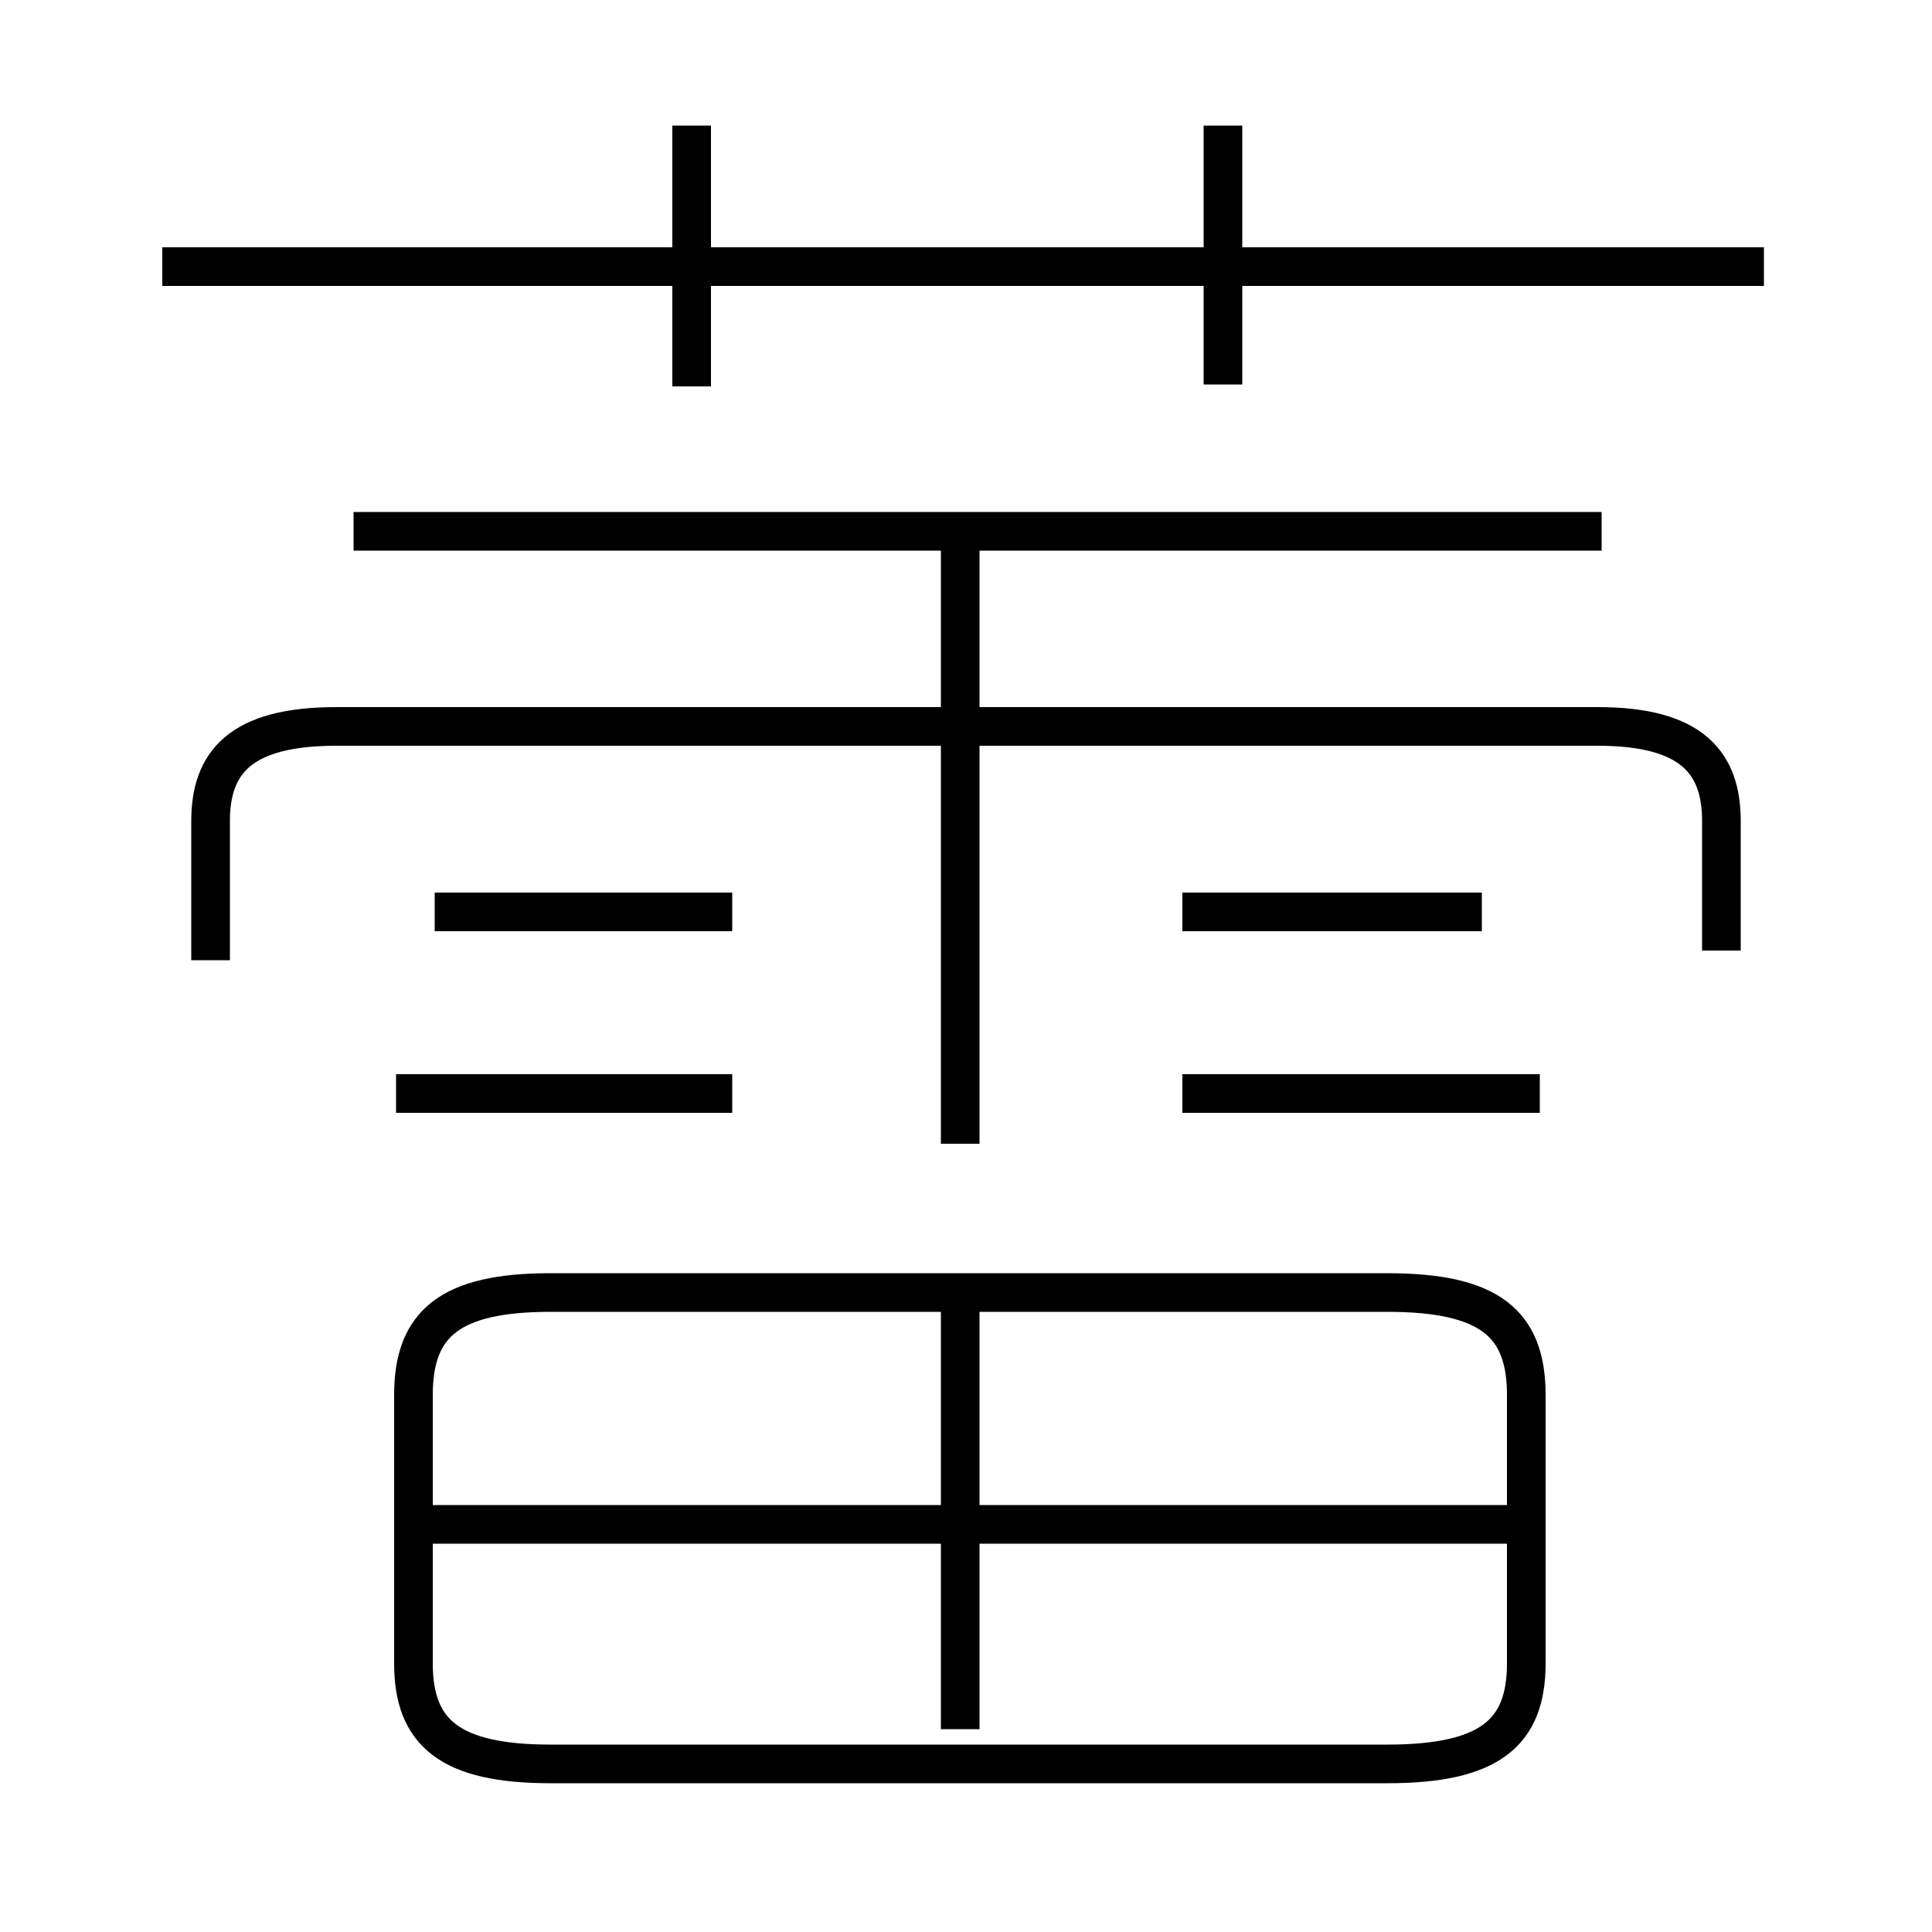 <?xml version='1.0' encoding='utf8'?>
<svg viewBox="0.0 -6.0 50.0 50.0" version="1.1" xmlns="http://www.w3.org/2000/svg">
<rect x="0.0" y="-6.0" width="50.0" height="50.0" fill="#808080" stroke="none"/>
<rect x="-1000" y="-1000" width="2000" height="2000" stroke="white" fill="white"/>
<g style="fill:white;stroke:#000000;  stroke-width:1">
<path d="M 14.25 1.65 L 35.9 1.65 C 38.55 1.65 39.5 0.85 39.5 -0.95 L 39.5 -7.9 C 39.5 -9.75 38.55 -10.55 35.9 -10.55 L 14.25 -10.55 C 11.65 -10.55 10.7 -9.75 10.7 -7.9 L 10.7 -0.95 C 10.7 0.85 11.65 1.65 14.25 1.65 Z M 24.85 0.75 L 24.85 -10.35 M 39.8 -4.55 L 11.2 -4.55 M 18.95 -15.7 L 10.25 -15.7 M 18.95 -20.4 L 11.25 -20.4 M 24.85 -14.4 L 24.85 -30.3 M 44.55 -19.4 L 44.55 -22.75 C 44.55 -24.25 43.8 -25.2 41.35 -25.2 L 8.7 -25.2 C 6.2 -25.2 5.45 -24.25 5.45 -22.75 L 5.45 -19.15 M 39.85 -15.7 L 30.6 -15.7 M 38.35 -20.4 L 30.6 -20.4 M 17.9 -34.0 L 17.9 -40.75 M 41.45 -30.25 L 9.15 -30.25 M 45.65 -37.1 L 4.2 -37.1 M 31.65 -34.05 L 31.65 -40.75" transform="translate(0.0 38.0)" />
</g>
</svg>